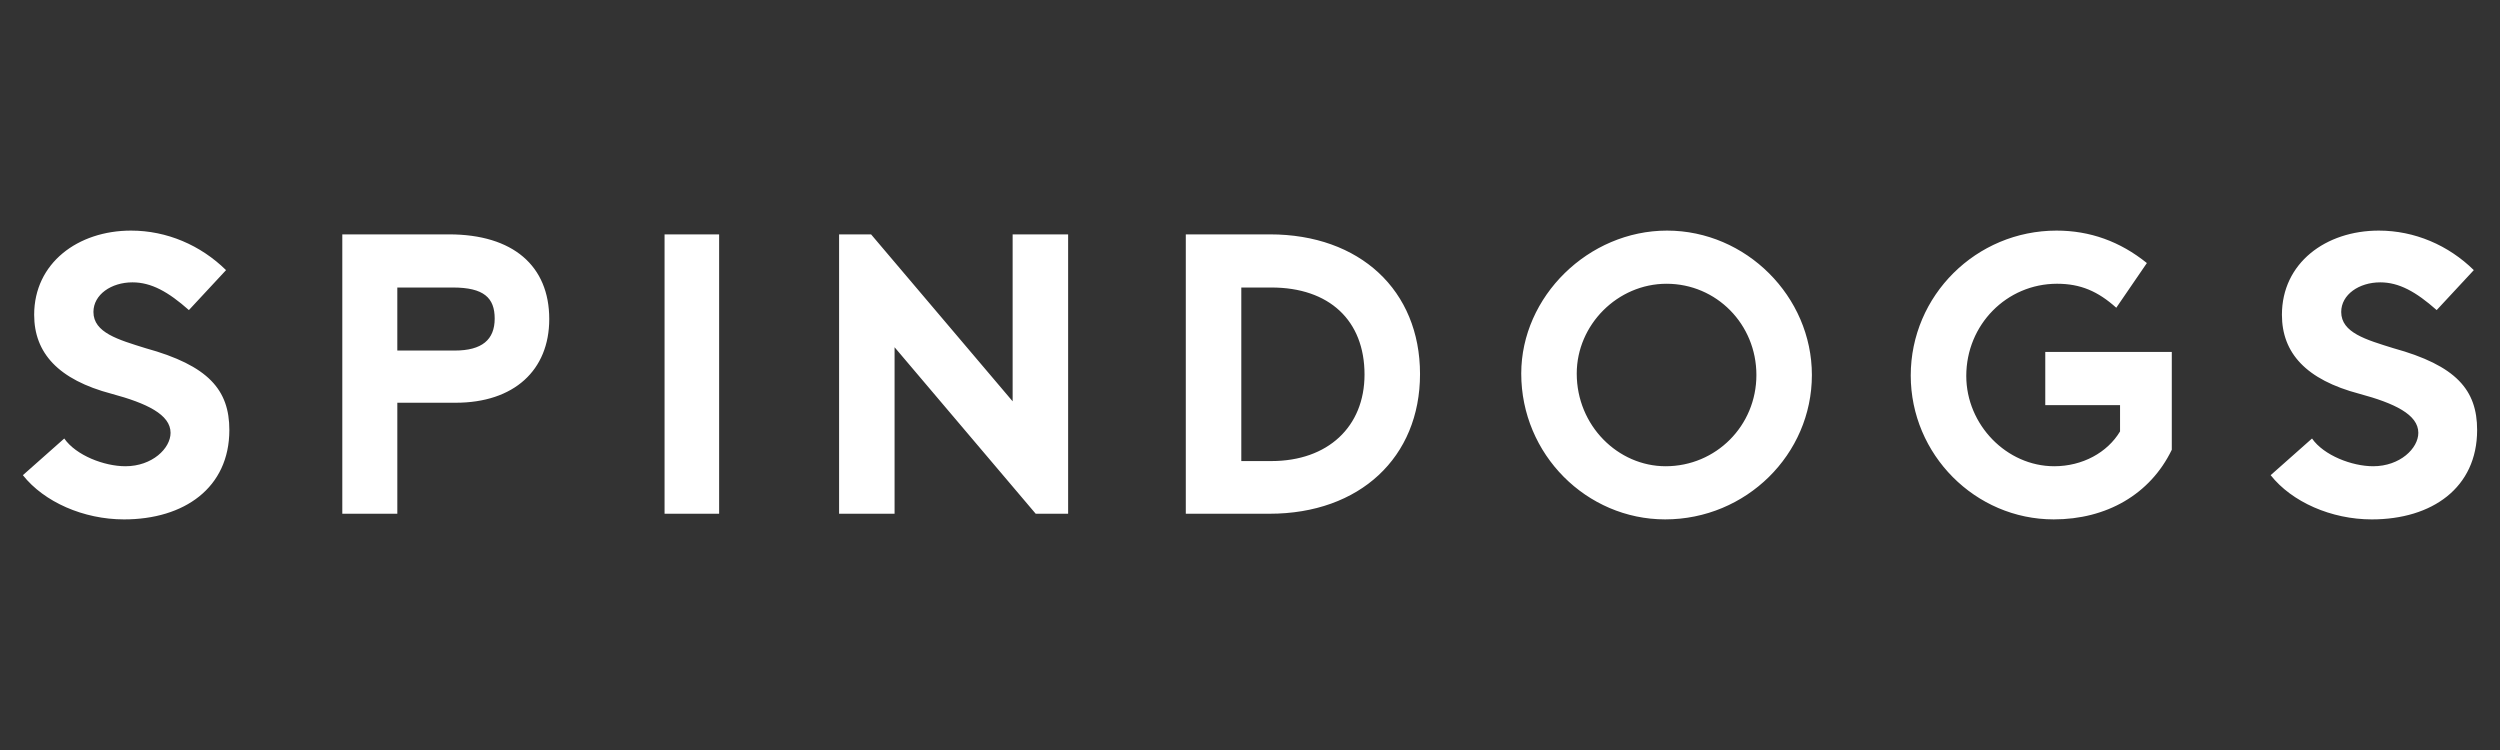 <svg width="200" height="60" viewBox="0 0 200 60" fill="none" xmlns="http://www.w3.org/2000/svg">
<rect x="0" y="0" width="200" height="60" fill="#333333" stroke="none"/>
<path d="M1.83 38.014L5.141 35.08C6.083 36.434 8.34 37.299 10.033 37.299C12.177 37.299 13.645 35.869 13.645 34.627C13.645 33.161 11.727 32.257 8.942 31.506C4.654 30.376 2.733 28.231 2.733 25.183C2.733 21.044 6.232 18.448 10.485 18.448C13.344 18.448 16.052 19.614 18.083 21.61L15.112 24.807C13.457 23.341 12.104 22.588 10.597 22.588C8.904 22.588 7.475 23.566 7.475 24.958C7.475 26.614 9.47 27.177 11.65 27.856C16.692 29.246 18.348 31.204 18.348 34.402C18.348 39.03 14.736 41.552 9.921 41.552C6.685 41.552 3.524 40.158 1.83 38.014ZM35.926 18.75C41.042 18.75 43.94 21.271 43.94 25.523C43.94 29.623 41.119 32.219 36.451 32.219H31.786V41.099H27.384V18.75H35.925L35.926 18.75ZM36.226 23.002H31.785V28.044H36.377C38.559 28.044 39.575 27.177 39.575 25.485C39.575 23.829 38.71 23.001 36.226 23.001V23.002ZM53.165 41.099H57.53V18.75H53.165V41.099ZM81.011 18.75V32.106L69.686 18.75H67.127V41.099H71.566V27.779L82.856 41.099H85.45V18.75H81.011ZM101.598 18.75C108.785 18.75 113.602 23.226 113.602 29.925C113.602 36.584 108.785 41.099 101.563 41.099H94.864V18.75H101.599H101.598ZM101.712 23.002H99.304V36.885H101.712C106.227 36.885 109.162 34.14 109.162 29.962C109.162 25.635 106.341 23.001 101.712 23.001V23.002ZM133.363 18.448C139.684 18.448 144.951 23.716 144.951 29.999C144.951 36.359 139.685 41.551 133.212 41.551C126.928 41.551 121.699 36.359 121.699 29.887C121.699 23.716 127.079 18.448 133.361 18.448H133.363ZM133.325 22.701C129.412 22.701 126.139 25.974 126.139 29.887C126.139 34.063 129.449 37.299 133.251 37.299C137.276 37.299 140.512 34.063 140.512 29.999C140.512 25.937 137.314 22.701 133.326 22.701H133.325ZM164.525 18.448C167.196 18.448 169.605 19.314 171.75 21.044L169.302 24.62C167.836 23.303 166.443 22.7 164.563 22.7C160.536 22.7 157.302 25.975 157.302 30.074C157.302 33.988 160.536 37.299 164.338 37.299C166.594 37.299 168.588 36.208 169.604 34.514V32.408H163.622V28.155H173.743V35.982C172.012 39.557 168.513 41.551 164.298 41.551C158.015 41.551 152.859 36.359 152.859 30.038C152.859 23.641 158.091 18.448 164.525 18.448ZM181.652 38.014L184.962 35.08C185.904 36.434 188.162 37.299 189.853 37.299C191.998 37.299 193.466 35.869 193.466 34.627C193.466 33.161 191.548 32.257 188.762 31.506C184.474 30.376 182.554 28.231 182.554 25.183C182.554 21.044 186.053 18.448 190.306 18.448C193.166 18.448 195.874 19.614 197.905 21.61L194.934 24.807C193.278 23.341 191.924 22.588 190.419 22.588C188.726 22.588 187.297 23.566 187.297 24.958C187.297 26.614 189.29 27.177 191.472 27.856C196.514 29.246 198.17 31.204 198.17 34.402C198.17 39.03 194.557 41.552 189.741 41.552C186.506 41.552 183.345 40.158 181.652 38.014Z" fill="white"/>
</svg>
